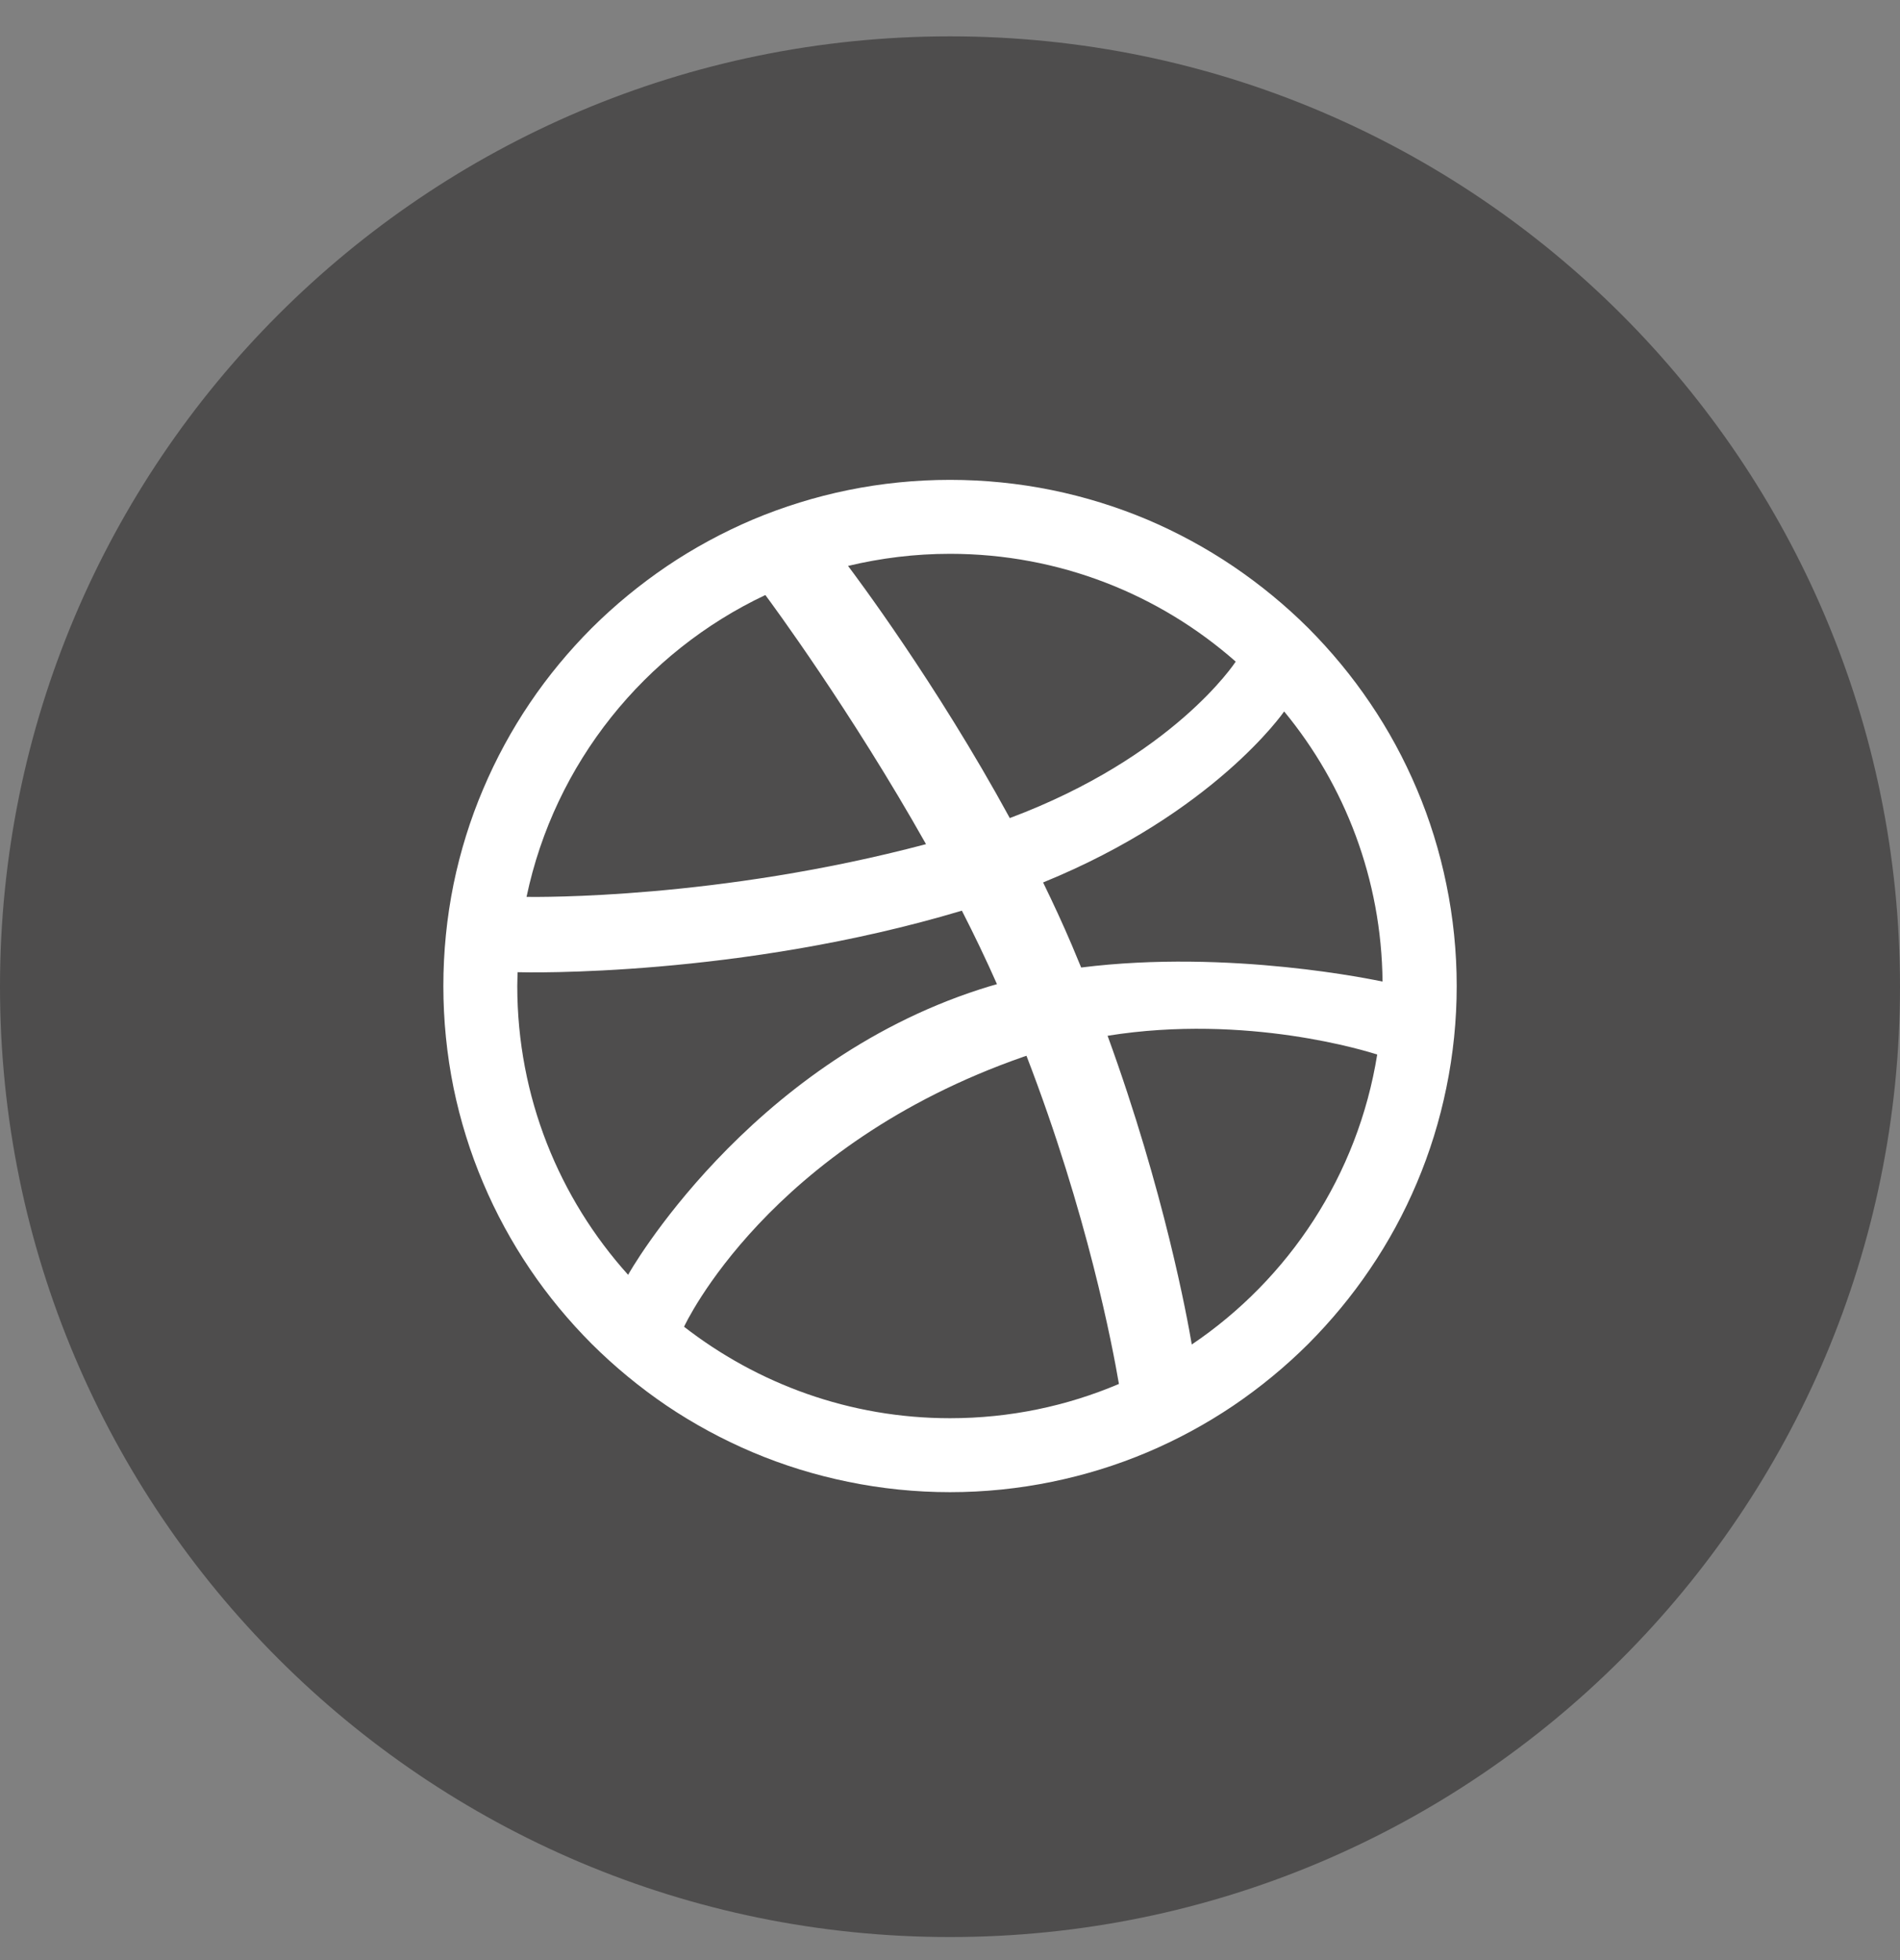 <svg width="32" height="33" viewBox="0 0 32 33" fill="none" xmlns="http://www.w3.org/2000/svg">
<rect x="0" y="0" width="32" height="33" fill="#808080" stroke="none"/>
<path fill-rule="evenodd" clip-rule="evenodd" d="M0 16.612C0 7.776 7.163 0.612 16 0.612C24.837 0.612 32 7.776 32 16.612C32 25.449 24.837 32.612 16 32.612C7.163 32.612 0 25.449 0 16.612Z" fill="#4E4D4D"/>
<path fill-rule="evenodd" clip-rule="evenodd" d="M24.534 16.601C24.534 17.178 24.475 17.754 24.359 18.316C24.247 18.864 24.08 19.403 23.862 19.917C23.648 20.423 23.384 20.91 23.075 21.364C22.77 21.816 22.419 22.239 22.034 22.626C21.648 23.01 21.223 23.36 20.771 23.666C20.315 23.973 19.828 24.237 19.322 24.451C18.806 24.669 18.267 24.835 17.719 24.947C17.156 25.063 16.578 25.122 16 25.122C15.421 25.122 14.843 25.063 14.281 24.947C13.733 24.835 13.193 24.669 12.678 24.451C12.172 24.237 11.684 23.973 11.228 23.666C10.777 23.36 10.352 23.01 9.966 22.626C9.58 22.239 9.229 21.816 8.924 21.364C8.617 20.91 8.352 20.423 8.138 19.917C7.919 19.403 7.752 18.864 7.639 18.316C7.525 17.754 7.467 17.178 7.467 16.601C7.467 16.023 7.525 15.446 7.639 14.885C7.752 14.337 7.919 13.797 8.138 13.284C8.352 12.778 8.617 12.29 8.924 11.836C9.229 11.384 9.58 10.961 9.966 10.574C10.352 10.19 10.777 9.841 11.228 9.535C11.684 9.227 12.172 8.963 12.678 8.748C13.193 8.531 13.733 8.364 14.281 8.252C14.843 8.137 15.421 8.079 16 8.079C16.578 8.079 17.156 8.137 17.719 8.252C18.267 8.364 18.806 8.531 19.322 8.748C19.828 8.963 20.315 9.227 20.771 9.535C21.223 9.841 21.648 10.19 22.034 10.574C22.419 10.961 22.77 11.384 23.075 11.836C23.384 12.29 23.648 12.778 23.862 13.284C24.08 13.797 24.247 14.337 24.359 14.885C24.475 15.446 24.534 16.023 24.534 16.601ZM12.89 10.018C10.858 10.977 9.341 12.847 8.868 15.1C9.061 15.102 12.097 15.14 15.596 14.212C14.335 11.974 12.988 10.148 12.89 10.018ZM16.2 15.332C12.448 16.454 8.847 16.373 8.718 16.368C8.716 16.447 8.712 16.522 8.712 16.601C8.712 18.47 9.419 20.174 10.579 21.463C10.577 21.459 12.571 17.926 16.504 16.656C16.599 16.625 16.696 16.596 16.791 16.569C16.608 16.155 16.409 15.741 16.2 15.332ZM20.812 11.139C19.529 10.009 17.845 9.324 16 9.324C15.408 9.324 14.833 9.396 14.283 9.528C14.392 9.674 15.761 11.488 17.007 13.773C19.757 12.743 20.794 11.166 20.812 11.139ZM17.288 17.775C17.272 17.78 17.256 17.785 17.24 17.791C12.94 19.287 11.536 22.304 11.521 22.337C12.758 23.297 14.31 23.877 16 23.877C17.009 23.877 17.97 23.672 18.845 23.3C18.737 22.665 18.314 20.436 17.288 17.775ZM20.072 22.636C21.708 21.533 22.87 19.782 23.195 17.754C23.045 17.706 21.006 17.061 18.654 17.438C19.61 20.061 19.998 22.197 20.072 22.636ZM17.568 14.857C17.737 15.204 17.901 15.557 18.052 15.912C18.106 16.04 18.158 16.165 18.209 16.289C20.713 15.975 23.179 16.504 23.285 16.526C23.268 14.801 22.65 13.217 21.628 11.978C21.614 11.997 20.445 13.684 17.568 14.857Z" fill="white"/>
</svg>
